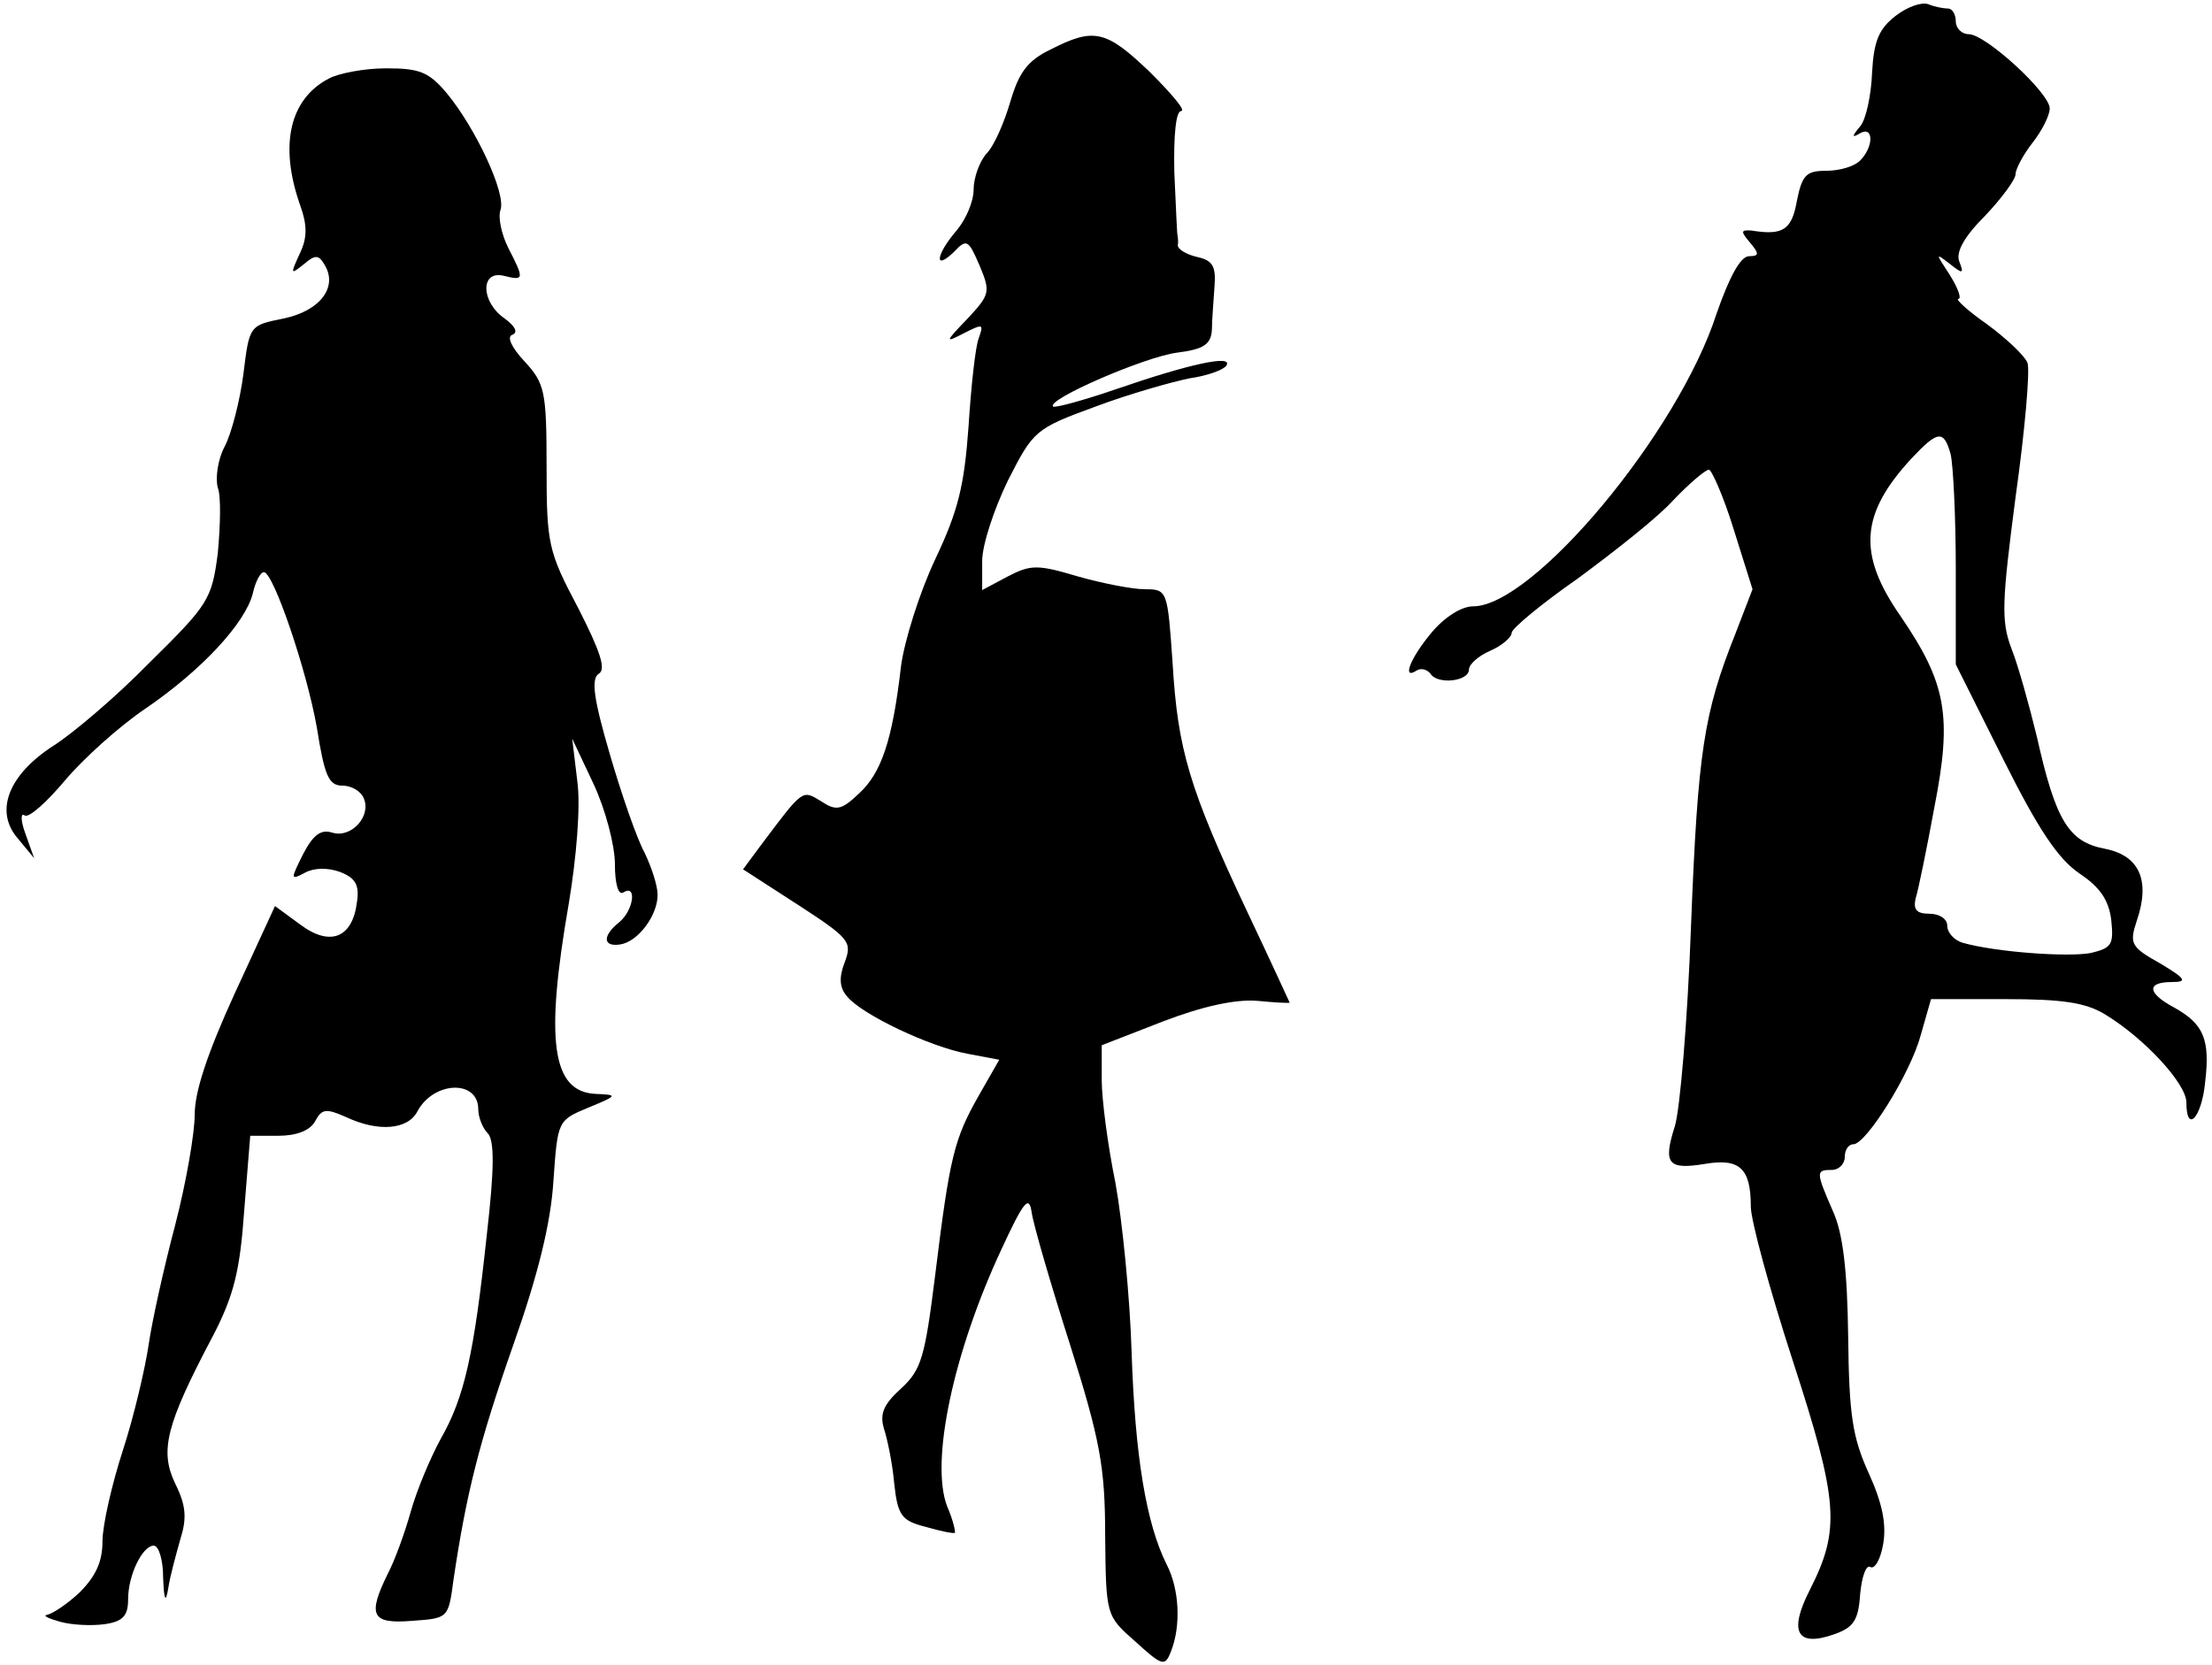<?xml version="1.0" standalone="no"?>
<!DOCTYPE svg PUBLIC "-//W3C//DTD SVG 20010904//EN"
 "http://www.w3.org/TR/2001/REC-SVG-20010904/DTD/svg10.dtd">
<svg version="1.0" xmlns="http://www.w3.org/2000/svg"
 width="259pt" height="195pt" viewBox="0 0 259 195"
 preserveAspectRatio="xMidYMid meet">
<g transform="translate(0,195) scale(0.1,-0.1)"
fill="#000000" stroke="none">
<path d="M2219 1931 c-19 -15 -25 -29 -27 -66 -1 -26 -7 -55 -14 -63 -10 -12
-10 -14 0 -8 16 9 16 -16 0 -32 -7 -7 -24 -12 -40 -12 -23 0 -28 -5 -34 -35
-6 -34 -16 -41 -53 -35 -13 1 -13 -1 -2 -14 11 -13 11 -16 -1 -16 -10 0 -23
-24 -38 -67 -45 -140 -215 -343 -285 -343 -14 0 -34 -13 -49 -31 -25 -30 -35
-56 -17 -44 5 3 12 1 16 -4 8 -13 45 -9 45 5 0 6 11 16 25 22 14 6 25 16 25
21 0 5 35 34 78 64 42 31 93 71 111 91 19 20 38 36 42 36 3 0 17 -31 29 -70
l22 -70 -20 -52 c-37 -93 -44 -137 -52 -342 -4 -111 -13 -216 -19 -235 -14
-44 -8 -51 35 -44 41 7 54 -5 54 -50 0 -16 22 -97 49 -180 54 -166 56 -198 20
-269 -25 -49 -15 -67 28 -52 23 8 29 16 31 47 2 21 7 35 12 32 5 -3 12 9 15
27 4 23 -1 48 -17 83 -19 42 -23 68 -24 160 -1 77 -6 121 -18 147 -20 46 -20
48 -1 48 8 0 15 7 15 15 0 8 4 15 10 15 15 0 67 83 79 128 l12 42 87 0 c67 0
94 -4 117 -18 46 -28 95 -81 95 -103 0 -37 18 -18 22 24 6 50 -2 68 -36 87
-32 17 -33 30 -3 30 19 0 16 4 -14 22 -34 19 -36 23 -27 50 16 47 3 76 -37 84
-43 8 -58 33 -80 131 -9 37 -22 84 -30 104 -12 32 -11 54 5 177 11 78 17 148
14 157 -3 8 -24 28 -47 45 -23 16 -38 30 -34 30 4 0 0 12 -10 28 -17 26 -17
26 0 13 15 -12 17 -12 11 3 -4 11 6 29 30 53 20 21 36 43 36 49 0 6 9 23 20
37 11 14 20 32 20 40 0 18 -75 87 -95 87 -8 0 -15 7 -15 15 0 8 -4 15 -9 15
-5 0 -16 2 -23 5 -8 3 -25 -3 -39 -14z m65 -513 c3 -13 6 -73 6 -135 l0 -111
56 -112 c41 -82 64 -116 89 -133 24 -16 34 -31 37 -54 3 -29 1 -33 -24 -39
-27 -5 -111 1 -150 12 -10 3 -18 12 -18 20 0 8 -9 14 -21 14 -15 0 -19 5 -16
18 3 9 13 58 22 107 21 107 14 145 -40 224 -50 72 -47 119 13 184 31 33 38 34
46 5z"/>
<path d="M1230 1892 c-27 -13 -37 -27 -47 -61 -7 -24 -19 -52 -28 -61 -8 -9
-15 -28 -15 -42 0 -14 -9 -35 -20 -48 -24 -28 -27 -48 -3 -25 15 16 17 14 30
-16 13 -31 12 -34 -14 -62 -27 -28 -27 -29 -4 -17 22 11 23 11 17 -6 -4 -10
-9 -57 -12 -104 -5 -69 -12 -98 -39 -155 -18 -38 -36 -95 -40 -125 -10 -87
-23 -125 -49 -149 -21 -20 -27 -21 -45 -9 -22 13 -20 15 -71 -53 l-20 -27 65
-42 c60 -39 63 -43 54 -67 -7 -18 -6 -30 3 -40 17 -21 97 -59 141 -67 l37 -7
-24 -42 c-29 -51 -34 -72 -51 -210 -12 -96 -16 -111 -40 -133 -21 -19 -25 -30
-20 -47 4 -12 10 -41 12 -64 4 -38 9 -44 37 -51 17 -5 32 -8 34 -7 1 1 -2 15
-9 31 -20 52 7 180 64 302 26 56 32 63 35 42 2 -14 22 -83 45 -155 35 -111 41
-143 41 -223 1 -94 1 -94 35 -124 32 -29 35 -30 42 -12 12 30 10 73 -5 102
-24 48 -37 127 -41 248 -2 66 -11 155 -19 199 -9 44 -16 98 -16 120 l0 41 72
28 c47 18 85 26 110 24 21 -2 38 -3 38 -2 0 0 -22 48 -49 105 -69 146 -82 192
-88 292 -6 86 -6 87 -33 87 -14 0 -50 7 -78 15 -47 14 -55 14 -82 0 l-30 -16
0 34 c0 19 14 61 30 94 30 59 32 61 103 87 40 15 90 29 110 33 21 3 40 10 43
15 8 13 -43 2 -130 -28 -38 -13 -71 -22 -73 -20 -8 8 107 58 145 63 32 4 40
10 41 27 0 11 2 34 3 50 2 24 -2 31 -20 35 -13 3 -23 9 -23 14 1 4 0 8 0 10
-1 1 -2 35 -4 75 -1 45 2 72 8 72 6 0 -11 20 -36 45 -52 50 -66 53 -117 27z"/>
<path d="M385 1858 c-46 -24 -58 -78 -34 -147 9 -25 9 -39 0 -58 -11 -24 -11
-25 4 -13 14 12 18 12 25 0 16 -26 -5 -54 -48 -63 -40 -8 -40 -8 -47 -65 -4
-31 -14 -70 -22 -85 -8 -15 -11 -37 -8 -48 4 -10 3 -45 0 -77 -7 -54 -11 -60
-80 -128 -39 -40 -90 -83 -112 -97 -53 -34 -70 -77 -42 -109 l19 -23 -10 28
c-6 16 -6 26 -1 22 5 -3 26 16 47 41 21 25 63 63 94 84 66 45 117 100 126 135
3 14 9 25 13 25 11 0 50 -114 62 -182 9 -57 14 -68 30 -68 11 0 22 -7 25 -15
9 -21 -15 -47 -37 -40 -13 4 -22 -2 -34 -25 -15 -30 -15 -31 2 -22 11 6 27 6
41 1 18 -7 23 -15 20 -35 -5 -42 -31 -53 -66 -27 l-30 22 -47 -102 c-32 -70
-47 -115 -47 -142 0 -22 -10 -80 -23 -130 -13 -49 -27 -112 -31 -140 -4 -27
-17 -83 -30 -123 -13 -40 -24 -88 -24 -107 0 -24 -8 -41 -27 -60 -15 -14 -32
-25 -38 -26 -5 -1 1 -4 15 -8 14 -4 37 -5 52 -3 22 3 28 10 28 29 0 29 17 63
30 63 6 0 11 -17 11 -37 1 -27 3 -31 6 -13 2 14 9 39 14 57 8 25 7 40 -6 66
-18 38 -11 68 44 172 25 48 32 77 37 148 l7 87 33 0 c21 0 37 6 43 17 8 15 13
15 36 5 38 -18 73 -15 84 7 19 35 71 37 71 2 0 -9 5 -22 11 -28 8 -8 8 -41 -1
-119 -15 -140 -26 -190 -54 -239 -12 -22 -28 -60 -35 -85 -7 -25 -19 -58 -27
-73 -24 -49 -19 -59 29 -55 42 3 42 3 48 48 15 101 30 161 70 275 29 82 44
143 47 192 5 71 5 71 41 86 34 14 35 15 9 16 -52 2 -60 62 -32 223 9 54 14
114 10 143 l-6 50 25 -53 c14 -30 25 -72 25 -94 0 -23 4 -37 10 -33 16 10 12
-21 -5 -35 -20 -16 -19 -29 1 -26 21 3 44 34 44 58 0 11 -7 32 -15 49 -9 16
-27 68 -41 116 -19 65 -22 88 -13 94 9 5 2 26 -24 77 -35 66 -37 75 -37 165 0
89 -2 98 -26 124 -15 16 -21 29 -14 31 7 3 3 10 -9 19 -28 19 -29 57 -1 50 24
-6 24 -4 5 33 -8 16 -12 36 -9 44 7 19 -29 96 -63 137 -21 25 -32 29 -71 29
-26 0 -56 -6 -67 -12z"/>
</g>
</svg>
